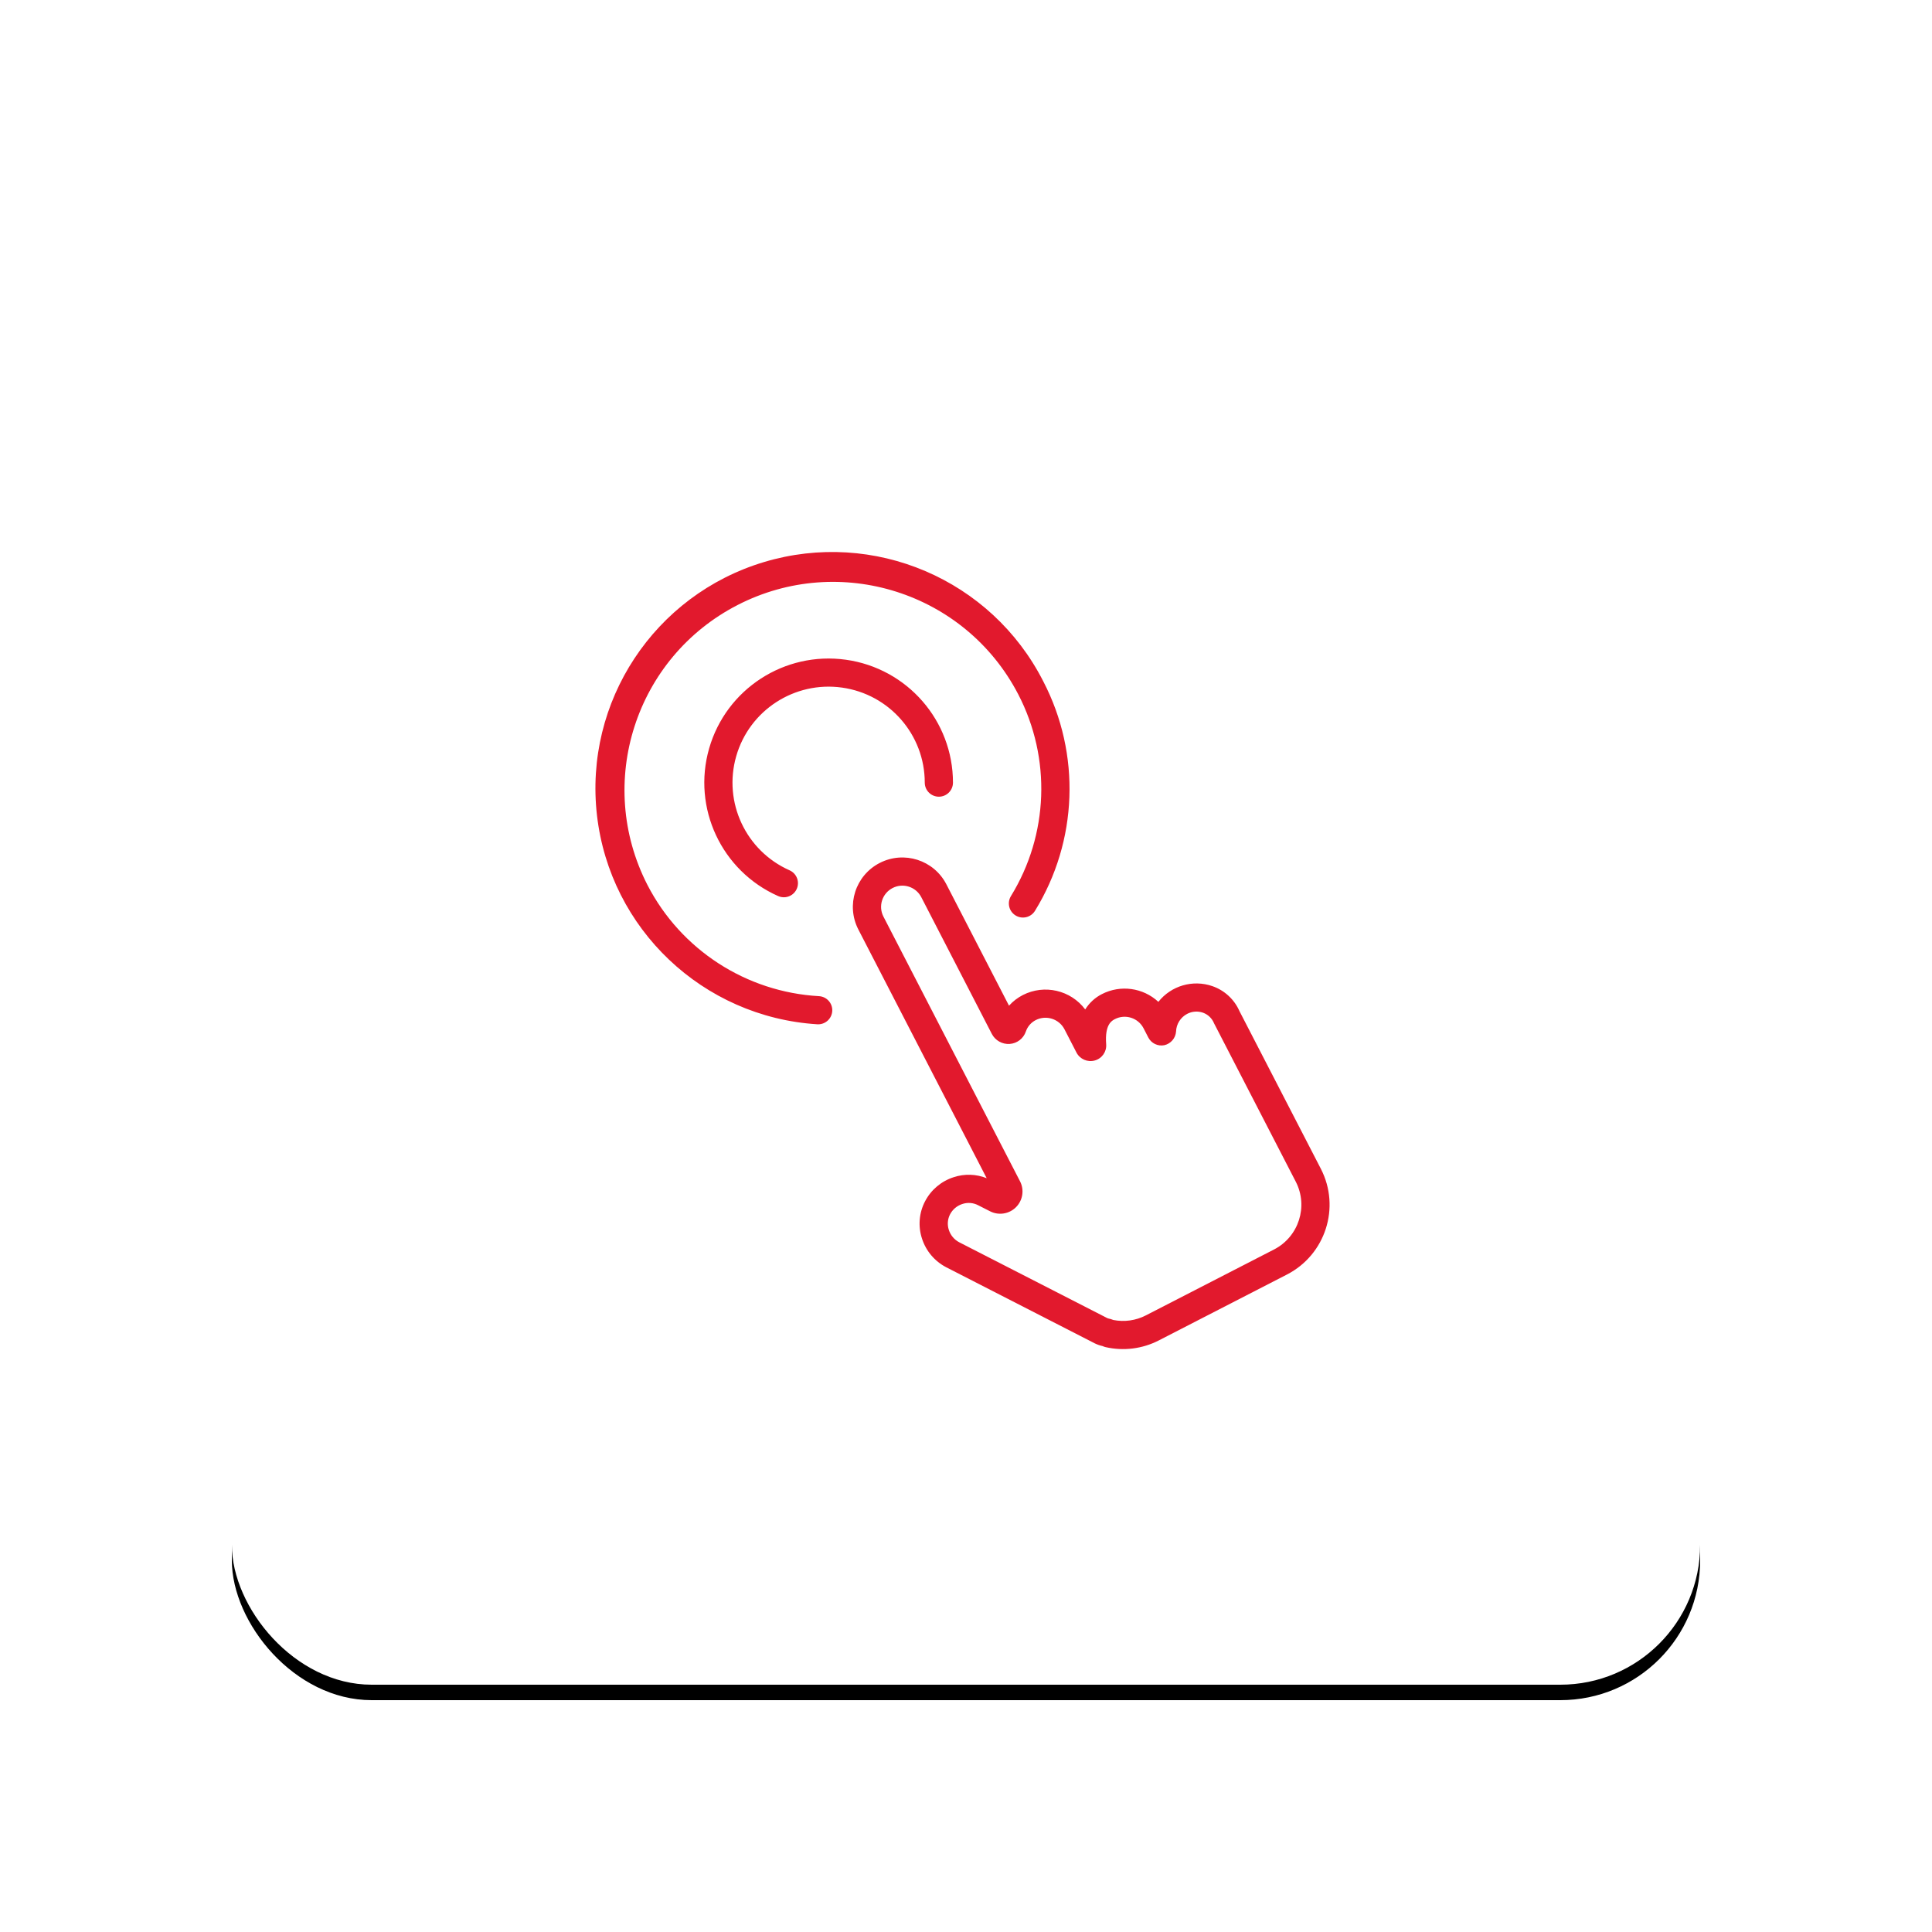 <?xml version="1.0" encoding="UTF-8"?>
<svg width="250px" height="250px" viewBox="0 0 250 250" version="1.1" xmlns="http://www.w3.org/2000/svg" xmlns:xlink="http://www.w3.org/1999/xlink">
    <!-- Generator: Sketch 52.6 (67491) - http://www.bohemiancoding.com/sketch -->
    <title>icon-how-04</title>
    <desc>Created with Sketch.</desc>
    <defs>
        <rect id="path-1" x="0" y="0" width="190" height="190" rx="18.095"></rect>
        <filter x="-24.2%" y="-23.2%" width="148.4%" height="148.4%" filterUnits="objectBoundingBox" id="filter-2">
            <feOffset dx="0" dy="2" in="SourceAlpha" result="shadowOffsetOuter1"></feOffset>
            <feGaussianBlur stdDeviation="15" in="shadowOffsetOuter1" result="shadowBlurOuter1"></feGaussianBlur>
            <feColorMatrix values="0 0 0 0 0   0 0 0 0 0   0 0 0 0 0  0 0 0 0.14 0" type="matrix" in="shadowBlurOuter1"></feColorMatrix>
        </filter>
    </defs>
    <g id="Web" stroke="none" stroke-width="1" fill="none" fill-rule="evenodd">
        <g id="Home" transform="translate(-747, -1740)" fill-rule="nonzero">
            <g id="CONTENT-[0v]" transform="translate(-9, 0)">
                <g id="how" transform="translate(9, 1644)">
                    <g id="Group-5" transform="translate(47, 124)">
                        <g id="04" transform="translate(720, 0)">
                            <g id="icon-how-04" transform="translate(10, 0)">
                                <g id="icon">
                                    <use fill="black" fill-opacity="1" filter="url(#filter-2)" xlink:href="#path-1"></use>
                                    <use fill="#FFFFFF" xlink:href="#path-1"></use>
                                </g>
                                <path d="M93.41,124.327 C94.803,123.868 96.314,123.914 97.677,124.458 L81.072,92.278 C79.452,89.139 80.688,85.284 83.832,83.667 C86.977,82.051 90.838,83.285 92.457,86.424 L100.565,102.135 C101.074,101.57 101.682,101.103 102.359,100.756 C105.145,99.334 108.551,100.122 110.427,102.621 C110.953,101.772 111.703,101.084 112.595,100.633 C114.997,99.401 117.914,99.803 119.892,101.638 C121.554,99.545 124.36,98.731 126.887,99.607 C128.454,100.152 129.723,101.325 130.388,102.843 L140.927,123.258 C143.481,128.237 141.524,134.341 136.549,136.914 L119.935,145.457 C117.817,146.542 115.383,146.847 113.063,146.318 C112.93,146.288 112.8,146.242 112.678,146.183 C112.591,146.166 112.475,146.137 112.405,146.115 C112.058,146.014 111.723,145.874 111.407,145.699 L92.442,135.984 C90.948,135.209 89.821,133.877 89.307,132.277 C88.779,130.678 88.922,128.933 89.705,127.442 C90.48,125.956 91.812,124.837 93.41,124.327 Z M96.582,127.963 C95.951,127.629 95.211,127.568 94.534,127.794 C93.847,128.013 93.274,128.493 92.939,129.131 C92.614,129.756 92.557,130.486 92.781,131.155 C93,131.841 93.481,132.413 94.12,132.748 L113.155,142.498 C113.187,142.513 113.217,142.53 113.245,142.547 C113.301,142.57 113.365,142.593 113.416,142.611 C113.639,142.654 113.858,142.72 114.068,142.806 C115.493,143.086 116.971,142.879 118.263,142.216 L134.877,133.674 C138.06,132.022 139.312,128.116 137.681,124.927 L127.095,104.412 C126.836,103.774 126.318,103.276 125.669,103.043 C124.996,102.809 124.255,102.862 123.623,103.191 C122.764,103.639 122.214,104.514 122.181,105.48 C122.118,106.334 121.509,107.048 120.675,107.246 C119.835,107.419 118.983,107.013 118.59,106.252 L117.974,105.056 C117.276,103.709 115.617,103.179 114.266,103.873 C113.87,104.077 112.943,104.553 113.138,107.119 C113.219,108.084 112.599,108.97 111.664,109.227 C110.732,109.486 109.746,109.06 109.298,108.205 L107.738,105.18 C107.035,103.839 105.382,103.311 104.03,103.996 C103.422,104.305 102.959,104.839 102.742,105.485 C102.431,106.388 101.61,107.018 100.656,107.085 C99.696,107.151 98.789,106.643 98.344,105.792 L89.212,88.092 C88.515,86.743 86.855,86.213 85.504,86.908 C84.152,87.603 83.621,89.26 84.317,90.609 L101.991,124.859 C102.563,125.969 102.354,127.321 101.472,128.207 C100.59,129.092 99.237,129.309 98.122,128.744 L96.582,127.963 Z M101.424,90.465 C101.01,90.214 100.713,89.809 100.598,89.34 C100.483,88.87 100.56,88.374 100.811,87.961 C105.694,80.022 106.052,70.11 101.757,61.84 C94.91,48.655 78.667,43.489 65.442,50.289 C52.218,57.09 47,73.293 53.778,86.513 C58.103,94.901 66.554,100.376 75.989,100.904 C76.972,100.968 77.726,101.798 77.695,102.781 C77.663,103.763 76.857,104.544 75.872,104.545 C75.832,104.545 75.792,104.543 75.752,104.541 C60.95,103.607 48.945,92.222 47.25,77.512 C45.555,62.802 54.659,48.993 68.862,44.729 C83.065,40.464 98.288,46.969 105.002,60.171 C109.885,69.568 109.479,80.832 103.931,89.853 C103.408,90.713 102.286,90.987 101.424,90.465 Z M89.664,73.27 C89.663,67.078 85.094,61.833 78.952,60.973 C72.81,60.114 66.972,63.902 65.266,69.854 C63.559,75.807 66.506,82.105 72.173,84.619 C72.769,84.884 73.178,85.446 73.246,86.094 C73.314,86.742 73.031,87.376 72.503,87.759 C71.975,88.142 71.283,88.214 70.687,87.949 C63.359,84.695 59.552,76.549 61.76,68.852 C63.968,61.155 71.518,56.257 79.46,57.369 C87.403,58.481 93.312,65.263 93.314,73.27 C93.314,74.276 92.497,75.092 91.489,75.092 C90.481,75.092 89.664,74.276 89.664,73.27 Z" id="pick" fill="#E2192D"></path>
                            </g>
                        </g>
                    </g>
                </g>
            </g>
        </g>
    </g>
</svg>